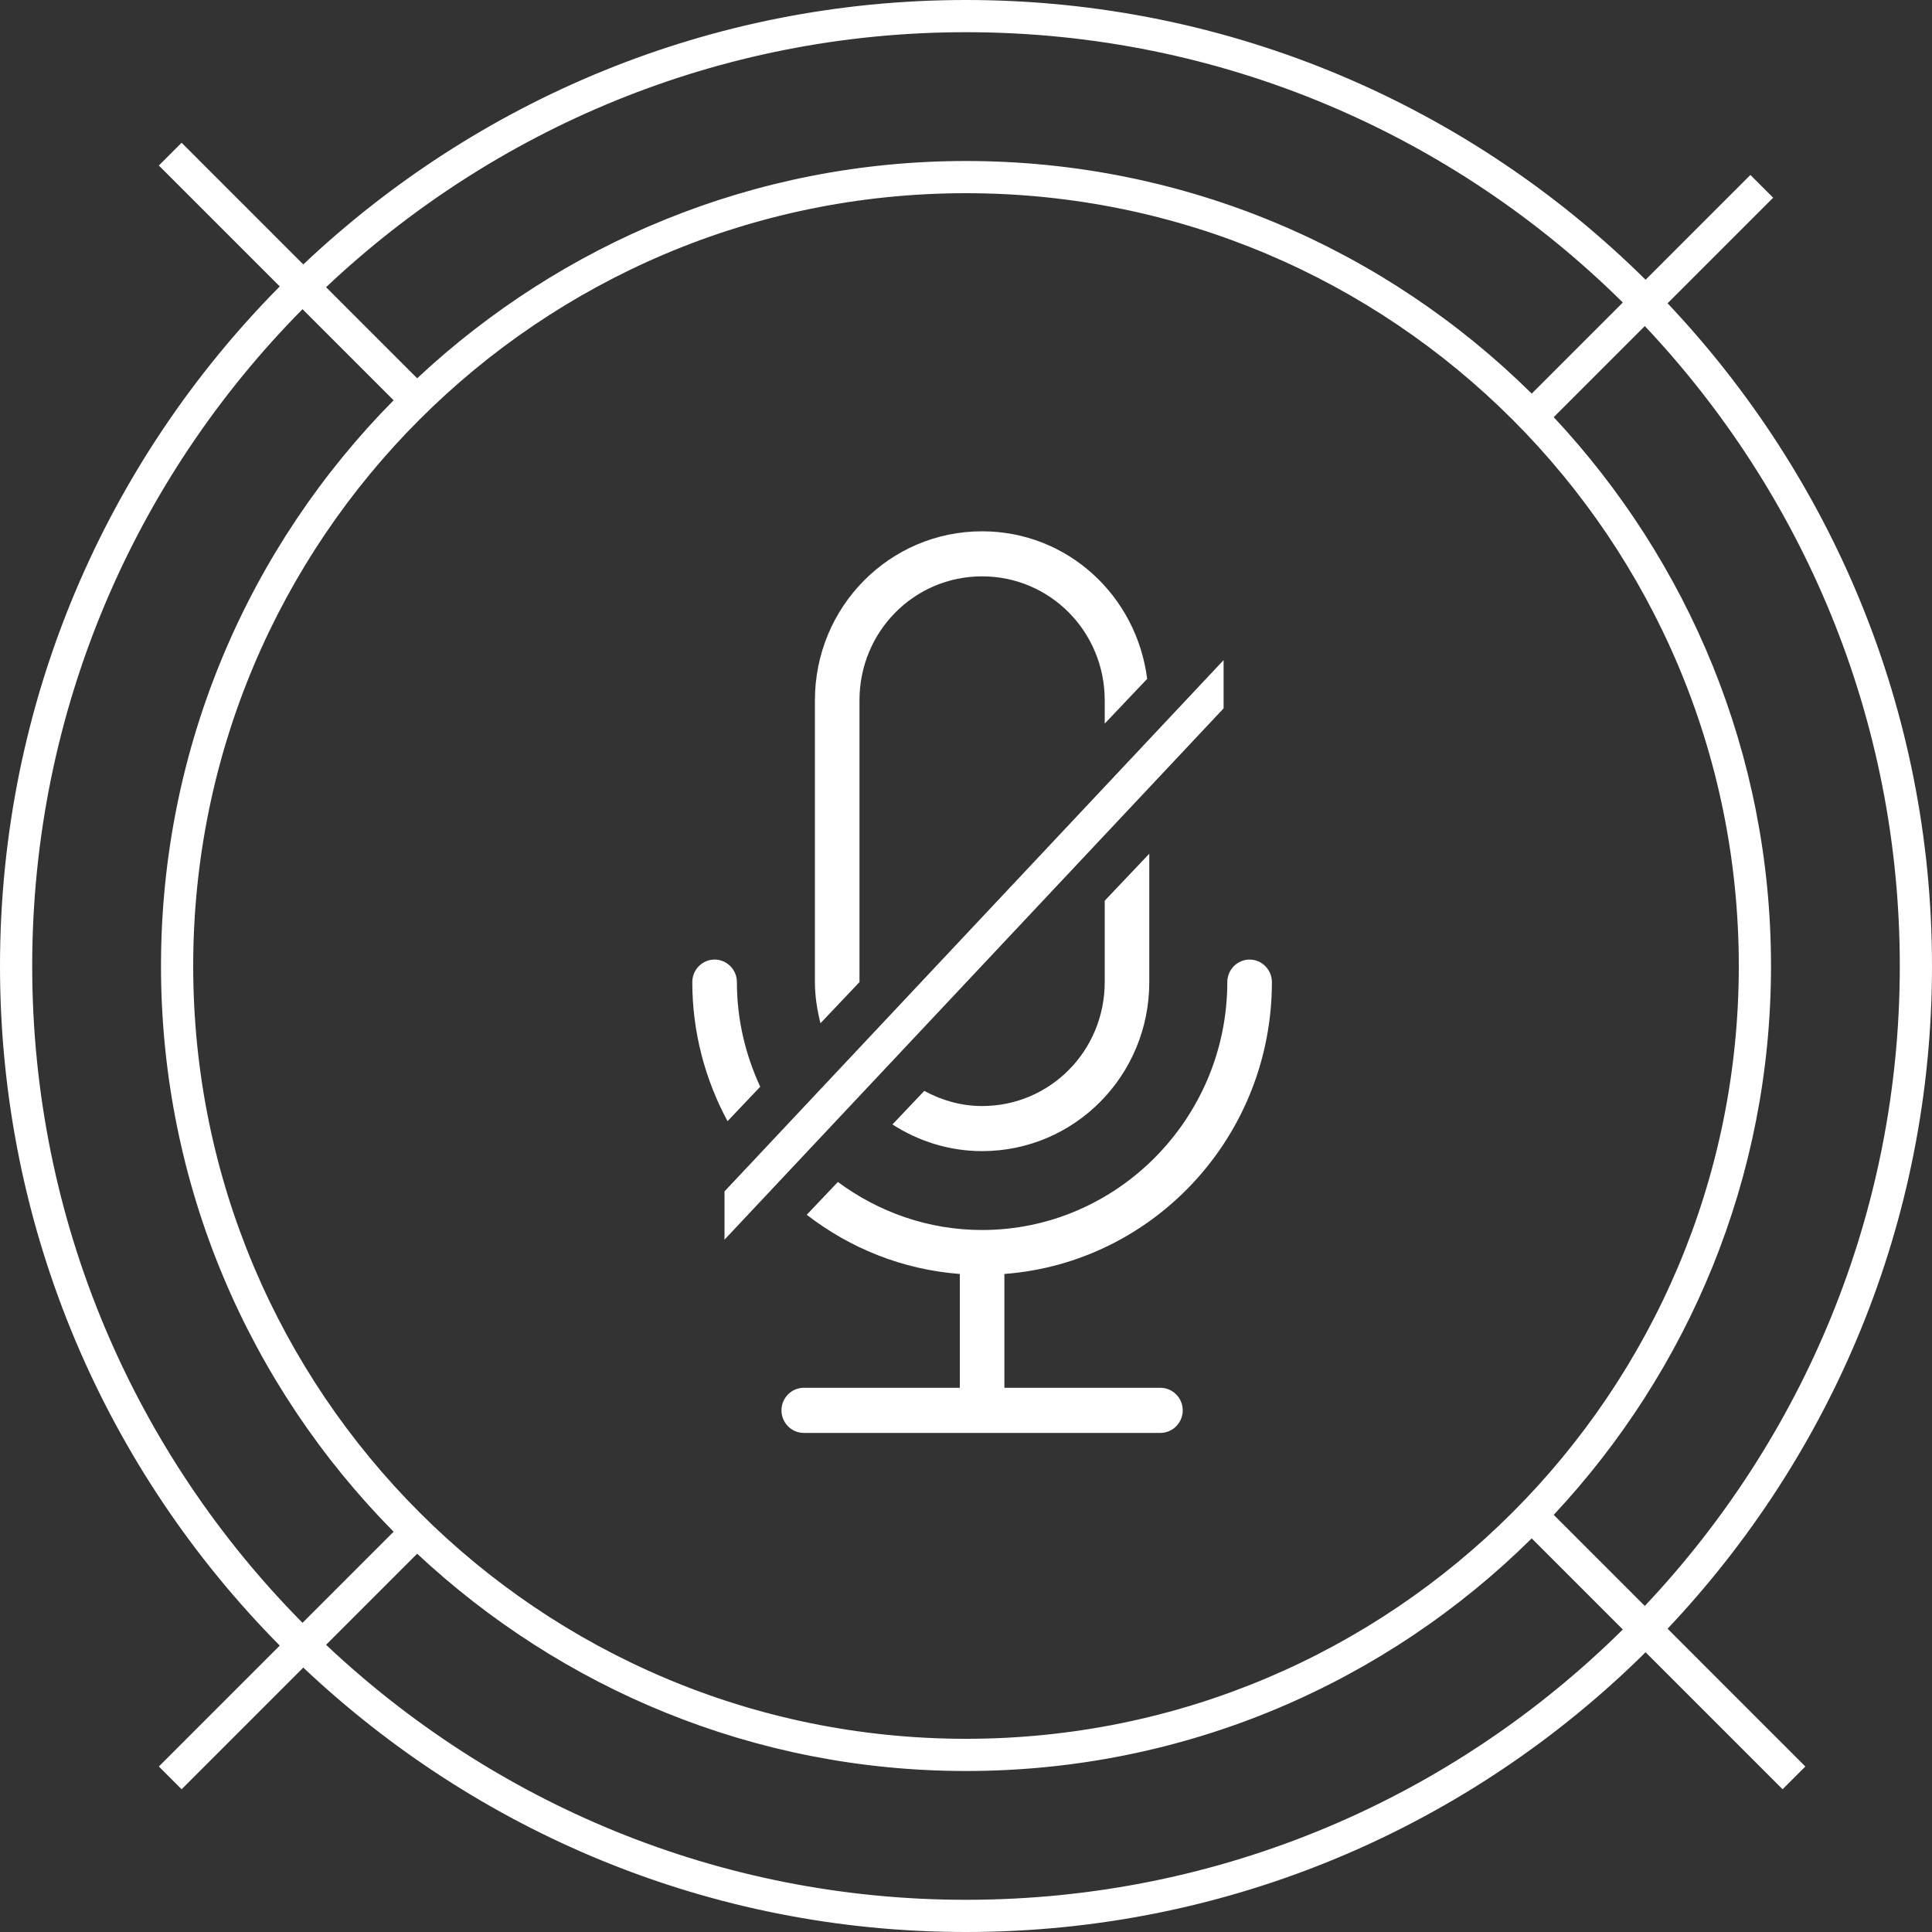 <svg xmlns="http://www.w3.org/2000/svg" xmlns:xlink="http://www.w3.org/1999/xlink" preserveAspectRatio="xMidYMid" width="60" height="60" viewBox="0 0 60 60">
  <rect x="0" y="0" width="60" height="60" fill="#333333" stroke="none"/>
  <defs>
    <style>
      .cls-1 {
        fill: #fff;
        fill-rule: evenodd;
      }
    </style>
  </defs>
  <g>
    <path d="M60.000,30.000 C60.000,37.977 56.866,45.207 51.788,50.581 L56.067,54.860 L55.360,55.567 L51.105,51.312 C45.684,56.680 38.232,60.000 30.000,60.000 C22.023,60.000 14.793,56.866 9.419,51.788 L5.640,55.567 L4.933,54.860 L8.688,51.105 C3.320,45.684 0.000,38.232 0.000,30.000 C0.000,21.768 3.320,14.316 8.688,8.895 L4.933,5.140 L5.640,4.433 L9.419,8.212 C14.793,3.134 22.023,0.000 30.000,0.000 C38.231,0.000 45.684,3.320 51.105,8.688 L54.360,5.433 L55.067,6.140 L51.788,9.419 C56.866,14.793 60.000,22.023 60.000,30.000 ZM30.000,59.000 C37.955,59.000 45.158,55.792 50.398,50.605 L47.569,47.776 C43.054,52.240 36.851,55.000 30.000,55.000 C23.404,55.000 17.422,52.426 12.955,48.252 L10.126,51.081 C15.319,55.978 22.299,59.000 30.000,59.000 ZM54.000,30.000 C54.000,16.745 43.255,6.000 30.000,6.000 C16.745,6.000 6.000,16.745 6.000,30.000 C6.000,43.255 16.745,54.000 30.000,54.000 C43.255,54.000 54.000,43.255 54.000,30.000 ZM9.395,9.602 C4.208,14.842 1.000,22.045 1.000,30.000 C1.000,37.955 4.208,45.158 9.395,50.398 L12.224,47.569 C7.760,43.053 5.000,36.851 5.000,30.000 C5.000,23.149 7.760,16.946 12.224,12.431 L9.395,9.602 ZM30.000,1.000 C22.299,1.000 15.319,4.022 10.126,8.919 L12.955,11.748 C17.422,7.574 23.404,5.000 30.000,5.000 C36.851,5.000 43.053,7.760 47.569,12.224 L50.398,9.395 C45.158,4.208 37.955,1.000 30.000,1.000 ZM51.081,10.126 L48.252,12.955 C52.426,17.422 55.000,23.404 55.000,30.000 C55.000,36.596 52.426,42.578 48.252,47.045 L51.081,49.874 C55.978,44.681 59.000,37.701 59.000,30.000 C59.000,22.299 55.978,15.319 51.081,10.126 Z" class="cls-1"/>
    <path d="M31.192,39.564 L31.192,43.099 L36.038,43.099 C36.419,43.099 36.731,43.415 36.731,43.799 C36.731,44.185 36.419,44.500 36.038,44.500 L24.961,44.500 C24.581,44.500 24.269,44.185 24.269,43.799 C24.269,43.415 24.581,43.099 24.961,43.099 L29.808,43.099 L29.808,39.564 C28.029,39.430 26.396,38.763 25.054,37.726 L26.021,36.707 C27.281,37.640 28.827,38.199 30.500,38.199 C34.688,38.199 38.115,34.734 38.115,30.500 C38.115,30.114 38.427,29.800 38.808,29.800 C39.188,29.800 39.500,30.114 39.500,30.500 C39.500,35.295 35.831,39.215 31.192,39.564 ZM35.692,26.513 L35.692,30.500 C35.692,33.405 33.373,35.749 30.500,35.749 C29.472,35.749 28.521,35.439 27.716,34.921 L28.704,33.879 C29.241,34.169 29.846,34.349 30.500,34.349 C32.611,34.349 34.308,32.634 34.308,30.500 L34.308,27.972 L35.692,26.513 ZM22.500,37.000 L38.000,20.500 L38.000,21.999 L22.500,38.499 L22.500,37.000 ZM34.308,21.749 C34.308,19.615 32.611,17.899 30.500,17.899 C28.388,17.899 26.692,19.615 26.692,21.749 L26.692,30.500 L25.480,31.778 C25.378,31.366 25.308,30.943 25.308,30.500 L25.308,21.749 C25.308,18.844 27.627,16.500 30.500,16.500 C33.147,16.500 35.300,18.497 35.626,21.083 L34.308,22.472 L34.308,21.749 ZM21.500,30.500 C21.500,30.114 21.811,29.800 22.192,29.800 C22.573,29.800 22.885,30.114 22.885,30.500 C22.885,31.660 23.150,32.759 23.610,33.749 L22.594,34.819 C21.900,33.530 21.500,32.060 21.500,30.500 Z" class="cls-1"/>
  </g>
</svg>
